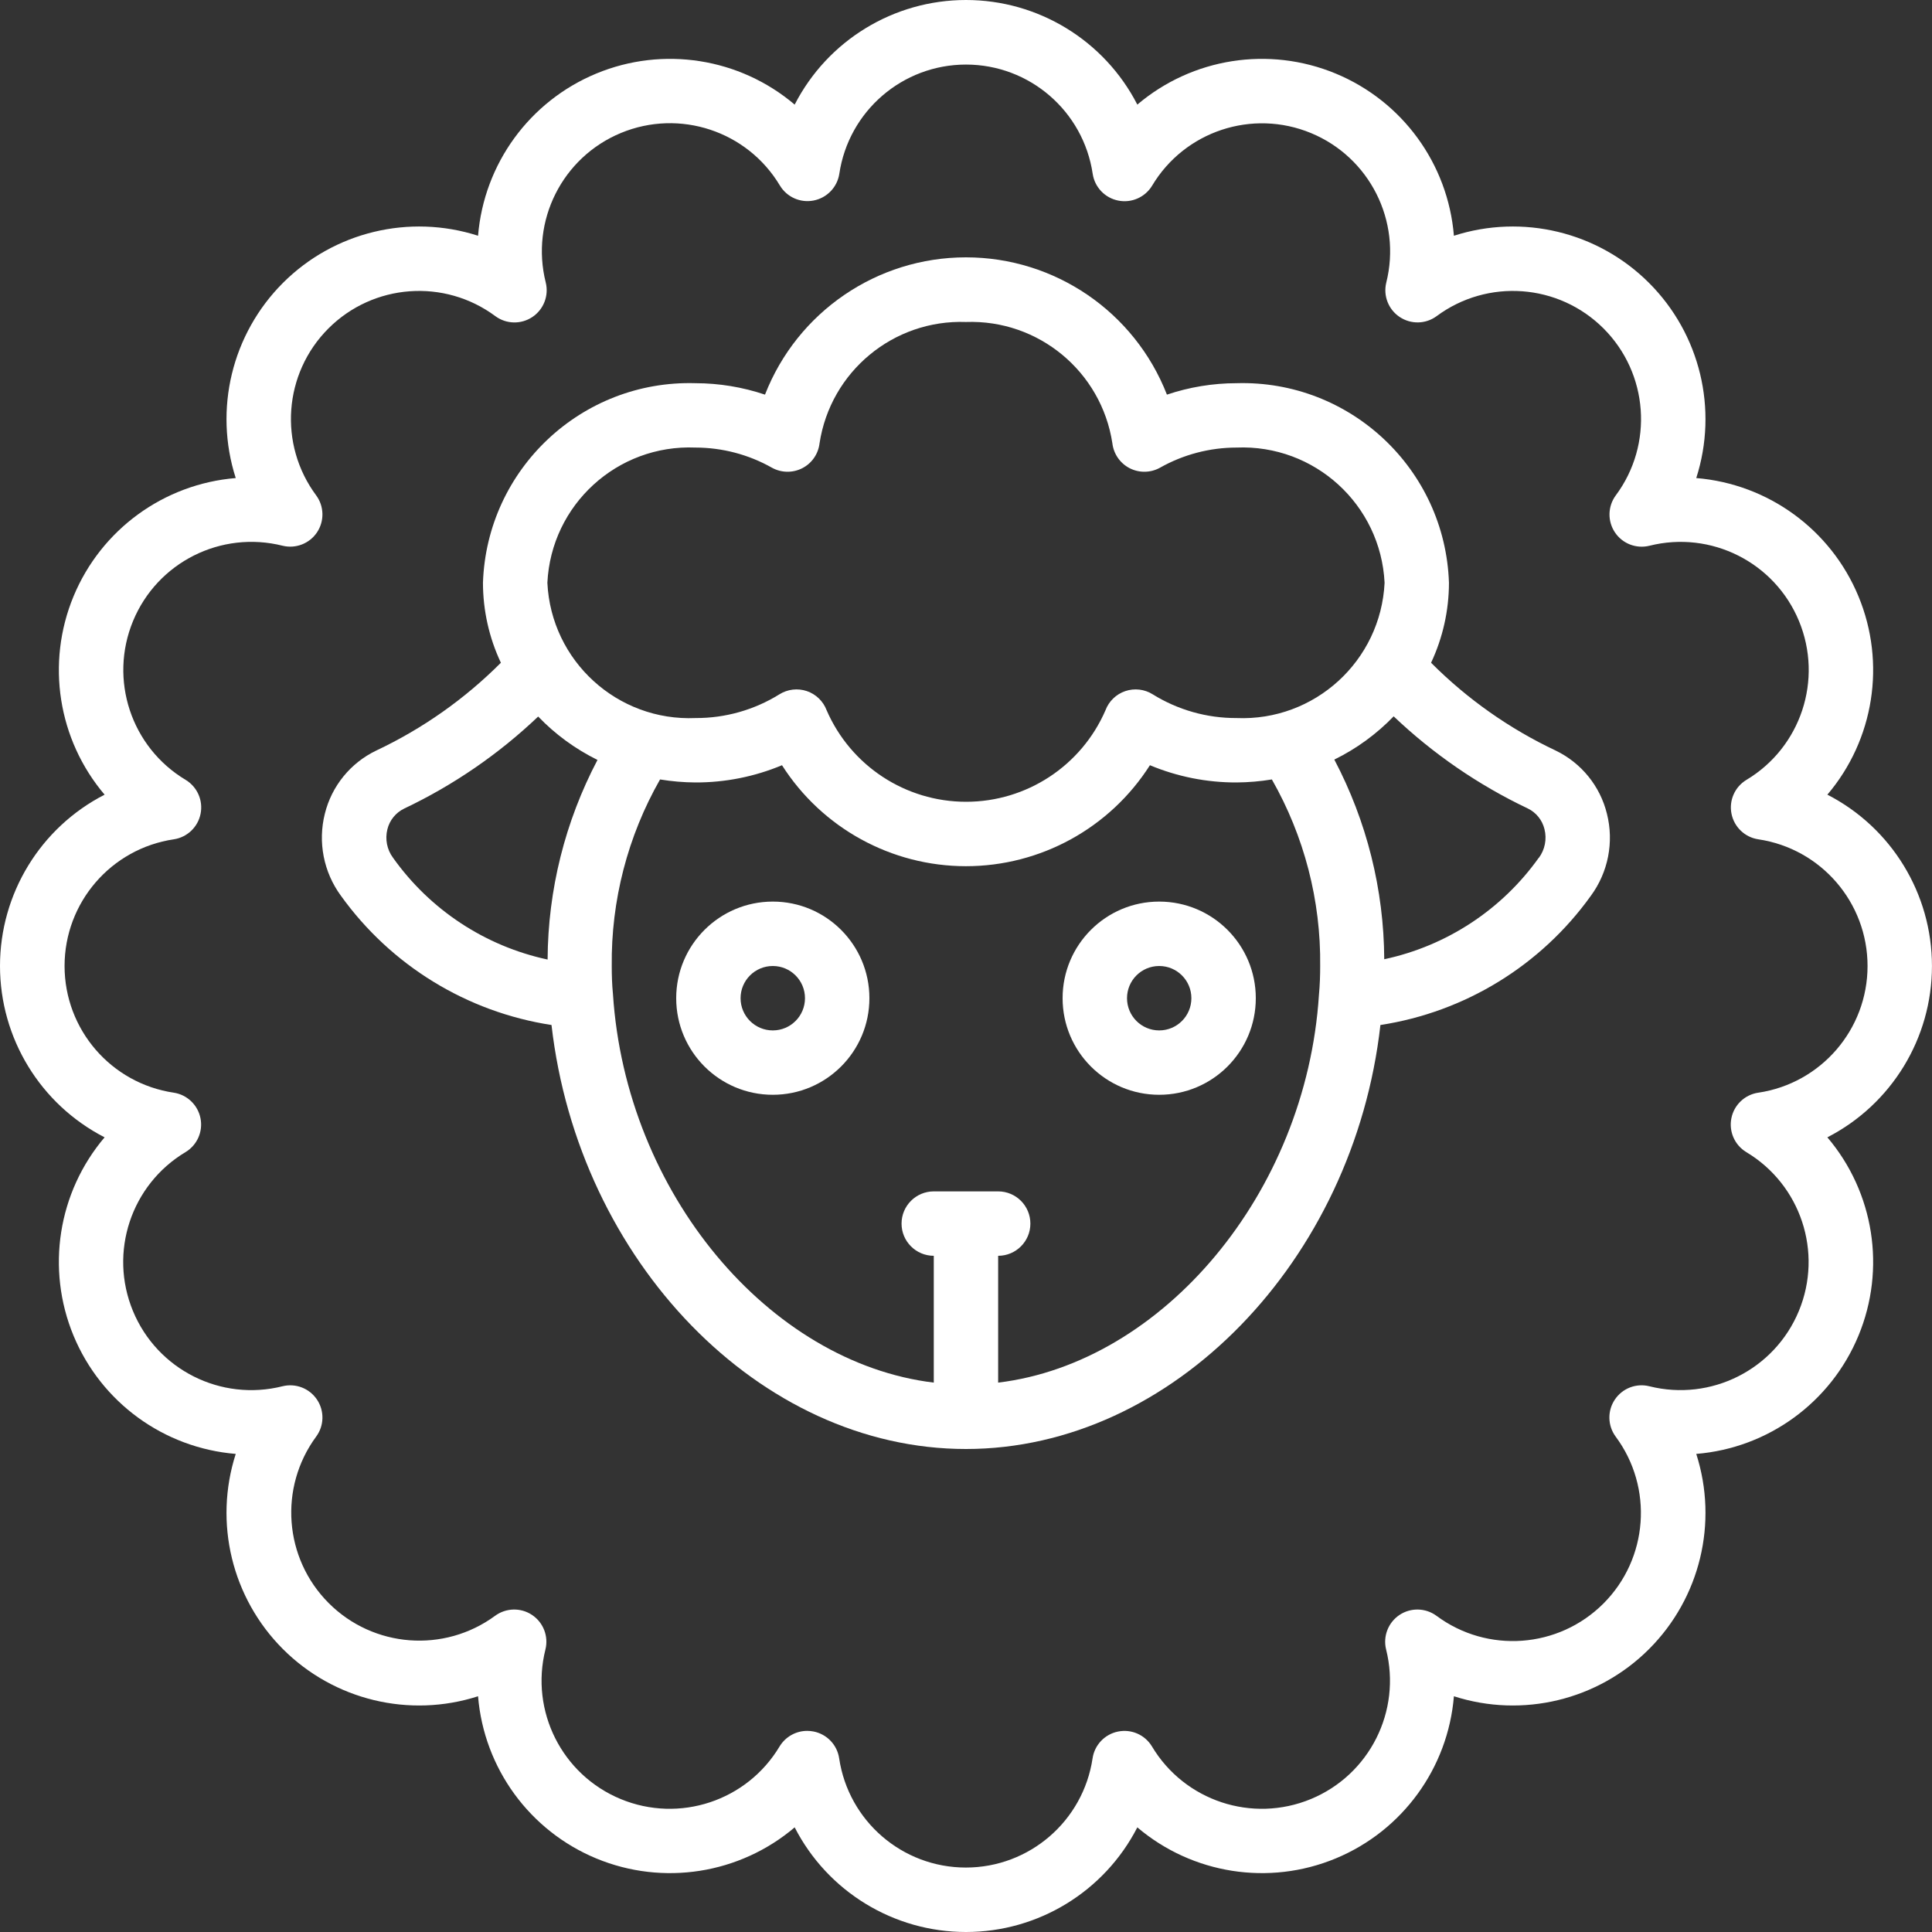 <svg width="50" height="50" viewBox="0 0 50 50" fill="none" xmlns="http://www.w3.org/2000/svg">
<rect x="0" y="0" width="50" height="50" fill="#333333" stroke="none"/>
<path d="M47.292 20.566C48.502 19.141 48.813 17.16 48.097 15.433C47.382 13.706 45.761 12.525 43.899 12.372C44.47 10.593 43.999 8.644 42.677 7.322C41.356 6.001 39.407 5.529 37.627 6.101C37.474 4.238 36.293 2.618 34.566 1.903C32.84 1.188 30.859 1.498 29.434 2.707C28.58 1.045 26.868 0 25 0C23.131 0 21.419 1.045 20.566 2.707C19.141 1.498 17.159 1.188 15.433 1.903C13.707 2.618 12.525 4.238 12.372 6.101C10.593 5.529 8.643 6.001 7.322 7.322C6.001 8.644 5.529 10.593 6.101 12.372C4.238 12.525 2.618 13.707 1.903 15.433C1.188 17.16 1.498 19.141 2.707 20.566C1.045 21.419 0 23.131 0 25C0 26.869 1.045 28.58 2.707 29.434C1.498 30.859 1.188 32.84 1.903 34.567C2.618 36.293 4.238 37.474 6.101 37.627C5.529 39.407 6.001 41.356 7.322 42.678C8.643 43.999 10.593 44.471 12.372 43.899C12.525 45.761 13.707 47.382 15.433 48.097C17.159 48.812 19.141 48.501 20.566 47.292C21.419 48.955 23.131 50 25 50C26.868 50 28.58 48.955 29.434 47.292C30.859 48.501 32.84 48.812 34.566 48.097C36.293 47.382 37.474 45.761 37.627 43.899C39.407 44.471 41.356 43.999 42.677 42.678C43.999 41.356 44.47 39.407 43.899 37.627C45.761 37.475 47.382 36.294 48.097 34.567C48.813 32.84 48.502 30.859 47.292 29.434C48.954 28.58 49.999 26.869 49.999 25C49.999 23.131 48.954 21.419 47.292 20.566ZM45.5 28.279C45.153 28.332 44.876 28.596 44.808 28.94C44.739 29.284 44.893 29.634 45.193 29.816C46.604 30.66 47.183 32.41 46.554 33.929C45.925 35.447 44.278 36.276 42.684 35.876C42.343 35.791 41.986 35.93 41.791 36.222C41.596 36.514 41.605 36.896 41.813 37.179C42.793 38.499 42.658 40.338 41.496 41.5C40.333 42.662 38.494 42.797 37.175 41.816C36.892 41.609 36.51 41.6 36.218 41.795C35.927 41.99 35.788 42.347 35.872 42.687C36.273 44.282 35.445 45.93 33.926 46.559C32.407 47.188 30.656 46.609 29.812 45.197C29.631 44.897 29.281 44.743 28.937 44.812C28.593 44.88 28.328 45.157 28.276 45.503C28.035 47.129 26.639 48.332 24.996 48.332C23.353 48.332 21.958 47.129 21.717 45.503C21.665 45.156 21.4 44.879 21.055 44.811C21.001 44.8 20.945 44.795 20.889 44.795C20.597 44.795 20.327 44.948 20.176 45.197C19.332 46.609 17.582 47.188 16.063 46.559C14.543 45.93 13.715 44.282 14.116 42.687C14.2 42.347 14.062 41.99 13.77 41.795C13.479 41.6 13.097 41.609 12.814 41.816C11.494 42.786 9.663 42.646 8.506 41.487C7.349 40.328 7.212 38.497 8.183 37.178C8.391 36.896 8.399 36.513 8.204 36.222C8.009 35.93 7.653 35.792 7.312 35.876C5.718 36.277 4.07 35.449 3.441 33.929C2.812 32.41 3.391 30.66 4.802 29.816C5.102 29.635 5.257 29.285 5.189 28.942C5.121 28.598 4.846 28.333 4.5 28.279C2.874 28.038 1.671 26.643 1.671 25C1.671 23.357 2.874 21.962 4.5 21.721C4.846 21.668 5.123 21.404 5.191 21.06C5.26 20.716 5.106 20.366 4.806 20.184C3.394 19.34 2.815 17.59 3.444 16.07C4.073 14.551 5.721 13.723 7.316 14.124C7.656 14.206 8.011 14.067 8.205 13.776C8.399 13.484 8.39 13.103 8.183 12.821C7.203 11.501 7.338 9.662 8.5 8.5C9.663 7.338 11.502 7.203 12.821 8.183C13.104 8.391 13.486 8.399 13.778 8.204C14.069 8.009 14.208 7.653 14.124 7.312C13.723 5.718 14.551 4.07 16.07 3.441C17.589 2.812 19.34 3.391 20.184 4.802C20.365 5.102 20.714 5.257 21.058 5.189C21.402 5.121 21.667 4.846 21.721 4.5C21.962 2.875 23.357 1.671 25 1.671C26.643 1.671 28.038 2.875 28.279 4.5C28.332 4.847 28.596 5.123 28.94 5.191C29.284 5.26 29.634 5.106 29.816 4.806C30.659 3.394 32.41 2.815 33.929 3.444C35.448 4.073 36.277 5.721 35.876 7.316C35.794 7.656 35.933 8.011 36.224 8.204C36.515 8.398 36.896 8.39 37.178 8.183C38.498 7.203 40.336 7.338 41.499 8.5C42.661 9.662 42.797 11.501 41.816 12.821C41.608 13.103 41.599 13.486 41.794 13.778C41.989 14.07 42.346 14.208 42.687 14.124C44.282 13.724 45.928 14.552 46.557 16.071C47.186 17.59 46.607 19.34 45.196 20.184C44.896 20.366 44.742 20.716 44.811 21.06C44.88 21.404 45.156 21.668 45.503 21.721C47.128 21.962 48.332 23.357 48.332 25C48.332 26.643 47.128 28.038 45.503 28.279H45.5Z" fill="white"/>
<path d="M40.26 19.424C39.062 18.859 37.971 18.09 37.036 17.152C37.34 16.505 37.498 15.799 37.499 15.083C37.401 12.141 34.942 9.831 31.999 9.917C31.387 9.918 30.78 10.018 30.2 10.213C29.363 8.07 27.299 6.66 24.999 6.66C22.699 6.66 20.635 8.07 19.798 10.213C19.218 10.018 18.611 9.918 17.999 9.917C15.056 9.831 12.598 12.141 12.499 15.083C12.5 15.799 12.658 16.505 12.963 17.152C12.027 18.09 10.937 18.858 9.74 19.423C9.073 19.742 8.584 20.342 8.407 21.059C8.222 21.793 8.375 22.572 8.823 23.182C10.117 24.984 12.08 26.19 14.273 26.527C14.972 32.635 19.656 37.5 24.999 37.5C30.343 37.5 35.038 32.623 35.725 26.527C37.916 26.191 39.878 24.986 41.17 23.185C41.62 22.574 41.773 21.794 41.587 21.059C41.411 20.343 40.924 19.744 40.26 19.424ZM17.999 11.583C18.692 11.584 19.374 11.763 19.977 12.104C20.221 12.239 20.515 12.244 20.763 12.117C21.011 11.99 21.178 11.747 21.21 11.471C21.494 9.615 23.123 8.266 24.999 8.333C26.875 8.266 28.504 9.615 28.788 11.471C28.82 11.747 28.988 11.99 29.235 12.117C29.483 12.244 29.778 12.239 30.021 12.104C30.625 11.763 31.306 11.584 31.999 11.583C34.022 11.498 35.734 13.061 35.833 15.083C35.734 17.105 34.022 18.669 31.999 18.583C31.234 18.586 30.483 18.373 29.832 17.969C29.621 17.836 29.361 17.806 29.124 17.885C28.887 17.965 28.698 18.147 28.61 18.381C27.987 19.819 26.569 20.75 25.002 20.75C23.434 20.75 22.017 19.819 21.393 18.381C21.305 18.147 21.116 17.965 20.88 17.885C20.643 17.806 20.383 17.836 20.171 17.969C19.521 18.373 18.77 18.586 18.004 18.583C15.979 18.672 14.264 17.108 14.166 15.083C14.264 13.061 15.976 11.498 17.999 11.583ZM10.171 22.198C10.015 21.988 9.962 21.718 10.025 21.464C10.082 21.229 10.242 21.031 10.46 20.926C11.735 20.321 12.905 19.517 13.928 18.544C14.37 19.005 14.89 19.384 15.463 19.667C14.624 21.26 14.181 23.032 14.172 24.833C12.556 24.486 11.128 23.546 10.171 22.198ZM25.832 35.782V32.5C26.293 32.5 26.666 32.127 26.666 31.667C26.666 31.206 26.293 30.833 25.832 30.833H24.166C23.706 30.833 23.332 31.206 23.332 31.667C23.332 32.127 23.706 32.5 24.166 32.5V35.782C19.906 35.267 16.196 30.88 15.863 25.722C15.839 25.481 15.832 25.241 15.832 25C15.813 23.308 16.244 21.642 17.082 20.172C17.386 20.222 17.692 20.248 17.999 20.25C18.768 20.252 19.529 20.1 20.238 19.804C21.275 21.431 23.07 22.417 24.999 22.417C26.928 22.417 28.724 21.431 29.76 19.804C30.469 20.1 31.231 20.252 31.999 20.25C32.306 20.248 32.613 20.222 32.916 20.172C33.754 21.642 34.186 23.308 34.166 25C34.166 25.241 34.159 25.481 34.134 25.75C33.803 30.882 30.093 35.267 25.832 35.782ZM39.824 22.198C38.866 23.543 37.439 24.48 35.824 24.825C35.815 23.024 35.372 21.252 34.532 19.658C35.105 19.377 35.625 18.998 36.068 18.539C37.091 19.512 38.262 20.316 39.537 20.922C39.755 21.026 39.914 21.224 39.971 21.459C40.036 21.716 39.983 21.989 39.824 22.203V22.198Z" fill="white"/>
<path d="M20 23.333C18.619 23.333 17.5 24.453 17.5 25.833C17.5 27.214 18.619 28.333 20 28.333C21.38 28.333 22.5 27.214 22.5 25.833C22.5 24.453 21.38 23.333 20 23.333ZM20 26.667C19.539 26.667 19.166 26.294 19.166 25.833C19.166 25.373 19.539 25 20 25C20.46 25 20.833 25.373 20.833 25.833C20.833 26.294 20.46 26.667 20 26.667Z" fill="white"/>
<path d="M30 23.333C28.619 23.333 27.5 24.453 27.5 25.833C27.5 27.214 28.619 28.333 30 28.333C31.381 28.333 32.5 27.214 32.5 25.833C32.5 24.453 31.381 23.333 30 23.333ZM30 26.667C29.54 26.667 29.167 26.294 29.167 25.833C29.167 25.373 29.54 25 30 25C30.46 25 30.833 25.373 30.833 25.833C30.833 26.294 30.46 26.667 30 26.667Z" fill="white"/>
</svg>
